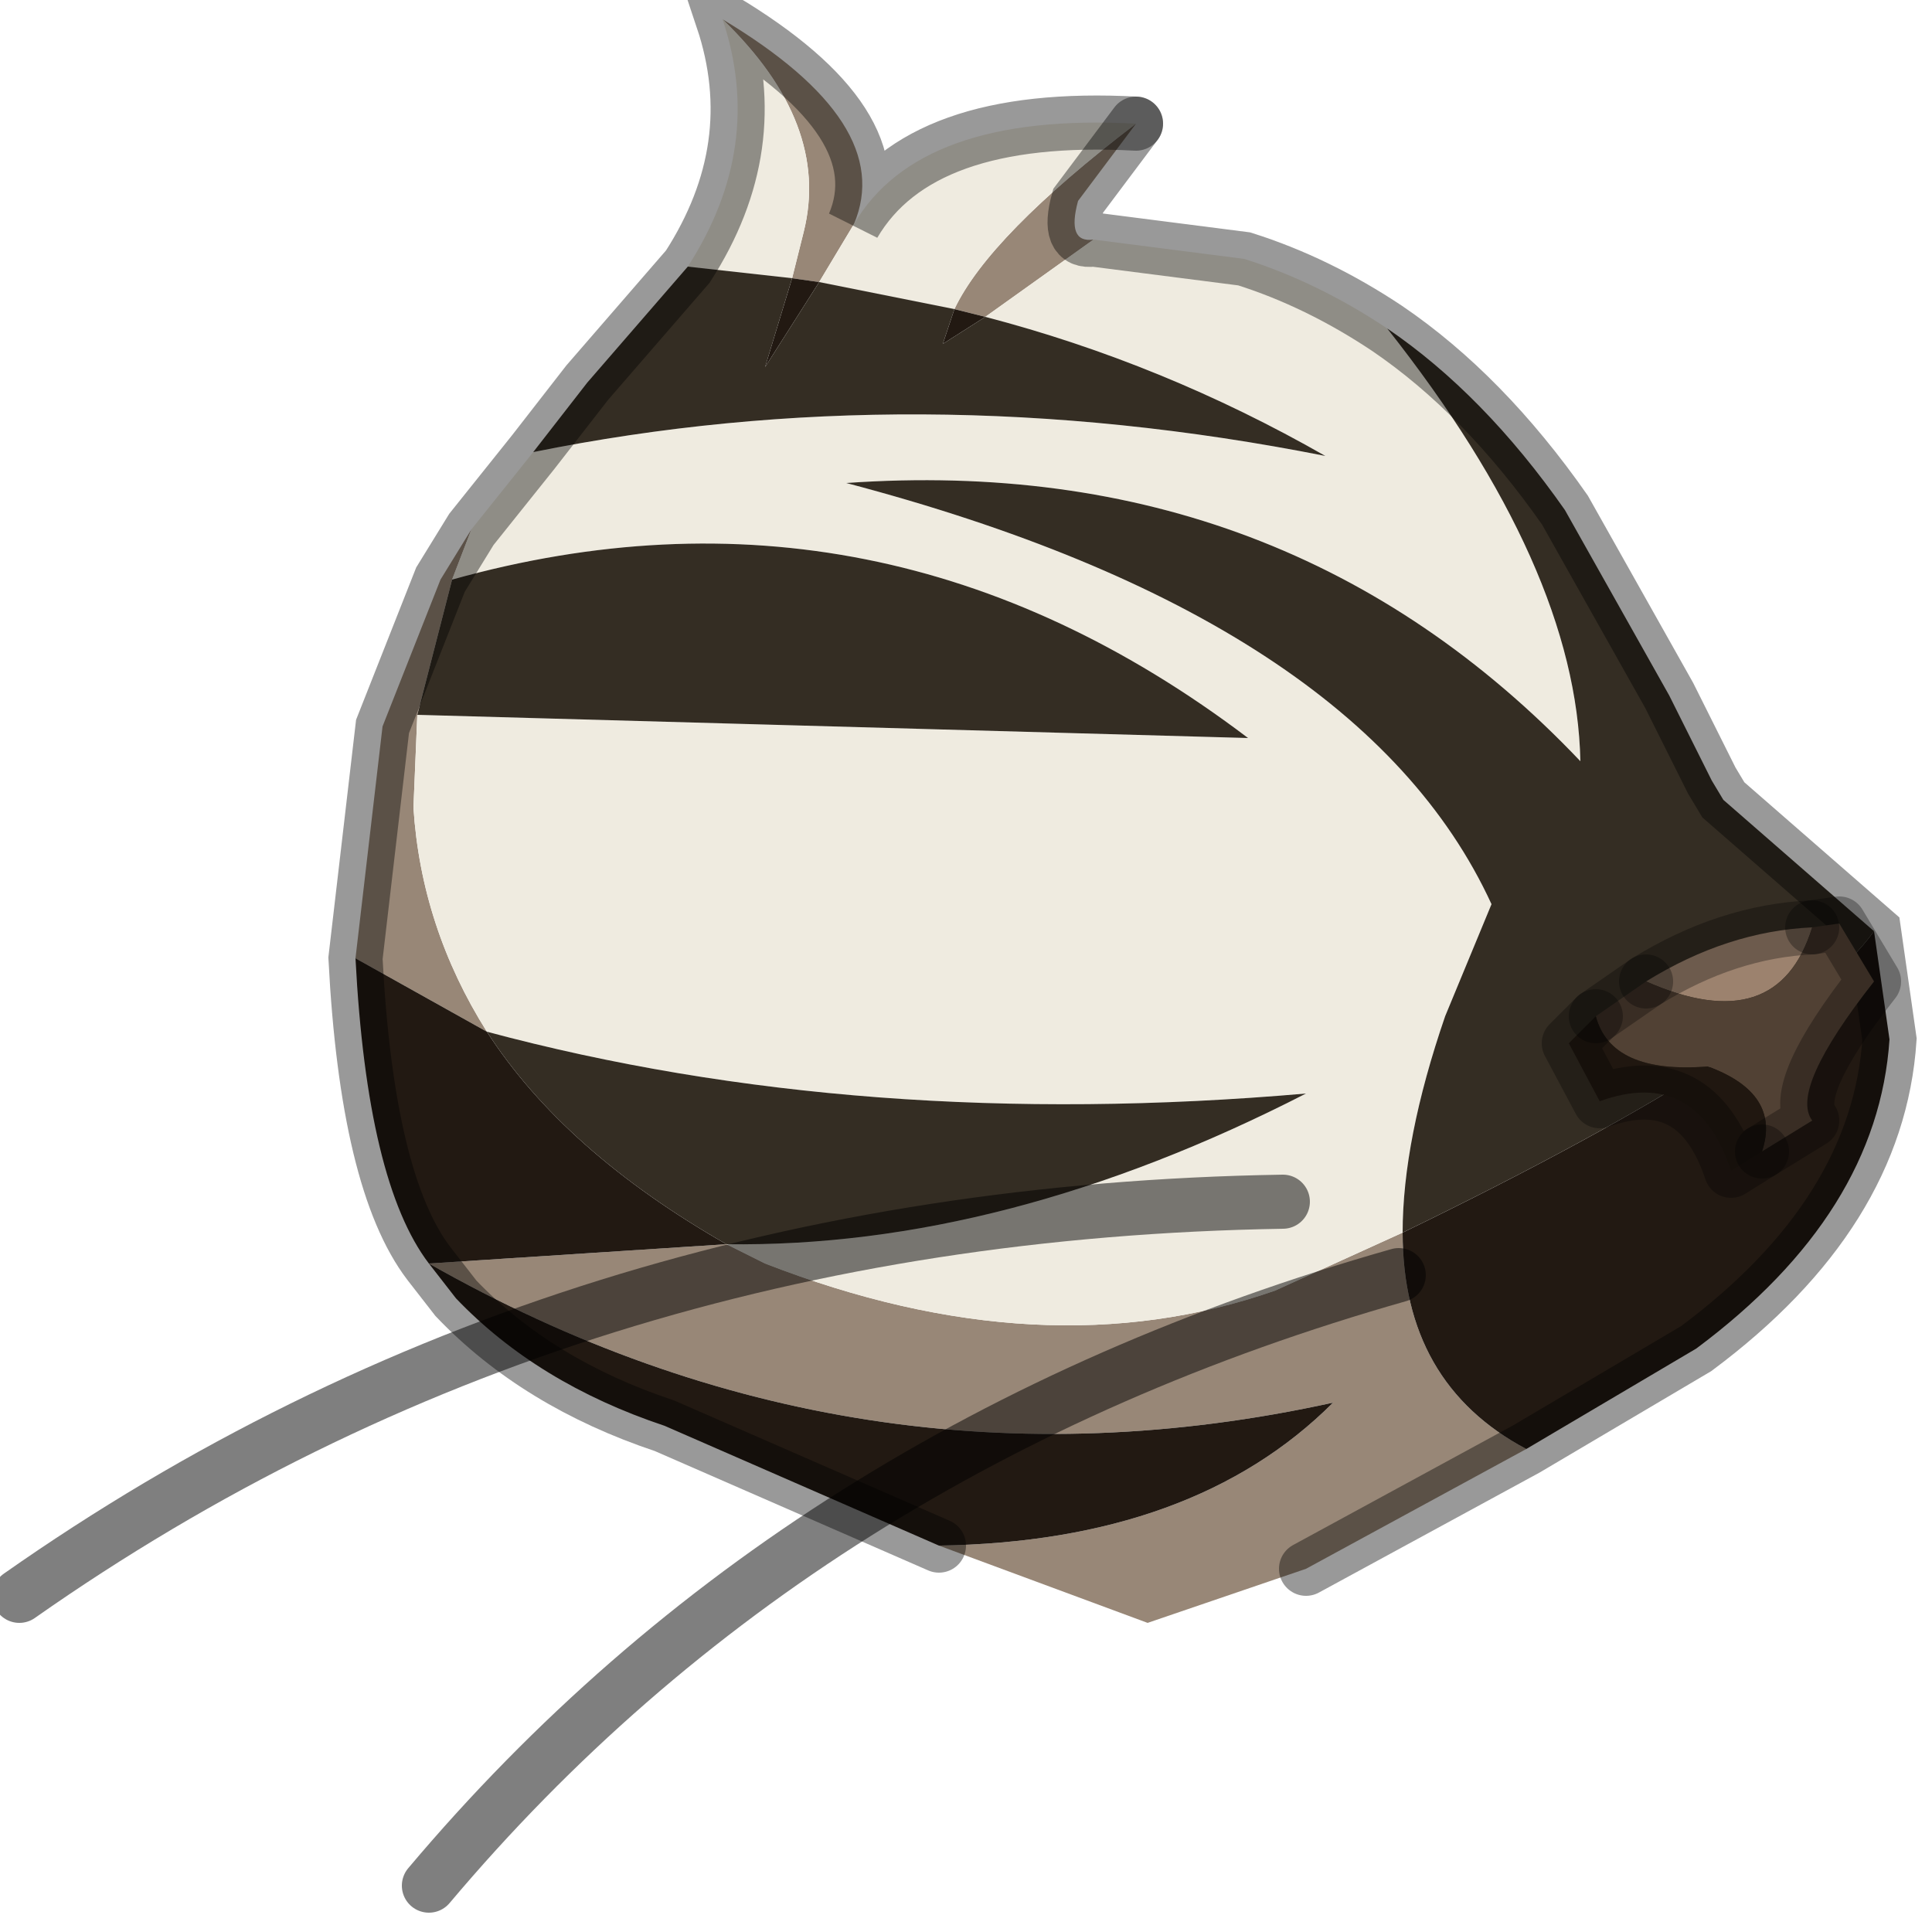 <?xml version="1.0" encoding="utf-8"?>
<svg version="1.1" id="Layer_1"
xmlns="http://www.w3.org/2000/svg"
xmlns:xlink="http://www.w3.org/1999/xlink"
width="25px" height="25px"
xml:space="preserve">
<g id="PathID_727" transform="matrix(1, 0, 0, 1, 12.35, 12.75)">
<path style="fill:#988777;fill-opacity:1" d="M0.4 -8.65L0 -8.75Q0.45 -9.7 2.35 -11.15L1.6 -10.15Q1.45 -9.6 1.8 -9.65L0.4 -8.65M4.9 5.4Q-1.25 6.75 -6.8 3.6L-2.95 3.35L-2.45 3.6Q1.15 5 4.15 3.95L5.8 3.2Q5.8 5.15 7.4 6L4.55 7.55L2.5 8.25L-0.2 7.25Q3.1 7.2 4.9 5.4M-6.5 -5.25L-6.95 -3.5L-7 -2.3Q-6.9 -0.75 -6.05 0.6L-7.75 -0.35L-7.4 -3.35L-6.65 -5.25L-6.25 -5.9L-6.5 -5.25M-3 -12.5Q-0.75 -11.15 -1.3 -9.85L-1.75 -9.1L-2.1 -9.15L-1.95 -9.75Q-1.6 -11.15 -3 -12.5" />
<path style="fill:#EFEBE0;fill-opacity:1" d="M4.55 1.4Q-1.2 1.9 -6.05 0.6Q-6.9 -0.75 -7 -2.3L-6.95 -3.5L3.8 -3.2Q-0.95 -6.8 -6.5 -5.25L-6.25 -5.9L-5.45 -6.9Q-0.5 -7.9 4.8 -6.85Q2.7 -8.05 0.4 -8.65L1.8 -9.65L3.75 -9.4Q4.7 -9.1 5.6 -8.5Q8.05 -5.4 8.1 -2.9Q4.3 -6.9 -1.4 -6.5Q5.25 -4.75 6.95 -1.05L6.35 0.4Q5.8 2 5.8 3.2L4.15 3.95Q1.15 5 -2.45 3.6L-2.95 3.35Q0.65 3.4 4.55 1.4M-1.95 -9.75L-2.1 -9.15L-3.45 -9.3Q-2.45 -10.85 -3 -12.5Q-1.6 -11.15 -1.95 -9.75M-1.75 -9.1L-1.3 -9.85Q-0.45 -11.3 2.35 -11.15Q0.45 -9.7 0 -8.75L-1.75 -9.1" />
<path style="fill:#221912;fill-opacity:1" d="M11.9 -0.7L12.1 0.7Q11.95 2.95 9.6 4.7L7.4 6Q5.8 5.15 5.8 3.2Q10.85 0.75 11.9 -0.7M-6.05 0.6Q-5.05 2.15 -2.95 3.35L-6.8 3.6Q-1.25 6.75 4.9 5.4Q3.1 7.2 -0.2 7.25L-3.75 5.7Q-5.4 5.15 -6.45 4.05L-6.8 3.6Q-7.6 2.55 -7.75 -0.35L-6.05 0.6M-0.15 -8.3L0 -8.75L0.4 -8.65L-0.15 -8.3M-2.45 -8L-2.1 -9.15L-1.75 -9.1L-2.45 -8" />
<path style="fill:#342D23;fill-opacity:1" d="M5.8 3.2Q5.8 2 6.35 0.4L6.95 -1.05Q5.25 -4.75 -1.4 -6.5Q4.3 -6.9 8.1 -2.9Q8.05 -5.4 5.6 -8.5Q6.85 -7.65 7.9 -6.15L9.25 -3.75L9.8 -2.65L9.95 -2.4L11.9 -0.7Q10.85 0.75 5.8 3.2M-2.1 -9.15L-2.45 -8L-1.75 -9.1L0 -8.75L-0.15 -8.3L0.4 -8.65Q2.7 -8.05 4.8 -6.85Q-0.5 -7.9 -5.45 -6.9L-4.75 -7.8L-3.45 -9.3L-2.1 -9.15M3.8 -3.2L-6.95 -3.5L-6.5 -5.25Q-0.95 -6.8 3.8 -3.2M-6.05 0.6Q-1.2 1.9 4.55 1.4Q0.65 3.4 -2.95 3.35Q-5.05 2.15 -6.05 0.6" />
<path style="fill:none;stroke-width:0.7;stroke-linecap:round;stroke-linejoin:miter;stroke-miterlimit:5;stroke:#000000;stroke-opacity:0.4" d="M2.35 -11.15L1.6 -10.15Q1.45 -9.6 1.8 -9.65L3.75 -9.4Q4.7 -9.1 5.6 -8.5Q6.85 -7.65 7.9 -6.15L9.25 -3.75L9.8 -2.65L9.95 -2.4L11.9 -0.7L12.1 0.7Q11.95 2.95 9.6 4.7L7.4 6L4.55 7.55" />
<path style="fill:none;stroke-width:0.7;stroke-linecap:round;stroke-linejoin:miter;stroke-miterlimit:5;stroke:#000000;stroke-opacity:0.4" d="M-0.2 7.25L-3.75 5.7Q-5.4 5.15 -6.45 4.05L-6.8 3.6Q-7.6 2.55 -7.75 -0.35L-7.4 -3.35L-6.65 -5.25L-6.25 -5.9L-5.45 -6.9L-4.75 -7.8L-3.45 -9.3Q-2.45 -10.85 -3 -12.5Q-0.75 -11.15 -1.3 -9.85Q-0.45 -11.3 2.35 -11.15" />
</g>
<g id="PathID_728" transform="matrix(1, 0, 0, 1, 12.35, 12.75)">
<path style="fill:none;stroke-width:0.7;stroke-linecap:round;stroke-linejoin:miter;stroke-miterlimit:5;stroke:#000000;stroke-opacity:0.502" d="M4.25 2.8Q-5.05 2.95 -12.1 7.9" />
</g>
<g id="PathID_729" transform="matrix(1, 0, 0, 1, 12.35, 12.75)">
<path style="fill:none;stroke-width:0.7;stroke-linecap:round;stroke-linejoin:miter;stroke-miterlimit:5;stroke:#000000;stroke-opacity:0.502" d="M5.75 3.75Q-2 5.95 -6.8 11.65" />
</g>
<g id="PathID_730" transform="matrix(1, 0, 0, 1, 12.35, 12.75)">
<path style="fill:#9C826E;fill-opacity:1" d="M8.95 -0.05Q10 -0.7 11.1 -0.75Q10.65 0.7 8.95 -0.05" />
<path style="fill:#514134;fill-opacity:1" d="M9.75 1.05Q8.5 1.15 8.3 0.4L8.95 -0.05Q10.65 0.7 11.1 -0.75L11.45 -0.8L11.9 -0.05Q10.8 1.35 11.1 1.75L10.45 2.15Q10.7 1.4 9.75 1.05" />
<path style="fill:#201710;fill-opacity:1" d="M8.3 0.4Q8.5 1.15 9.75 1.05Q10.7 1.4 10.45 2.15L10.05 2.4Q9.6 1.05 8.35 1.5L7.95 0.75L8.3 0.4" />
<path style="fill:none;stroke-width:0.7;stroke-linecap:round;stroke-linejoin:round;stroke-miterlimit:3;stroke:#000000;stroke-opacity:0.302" d="M10.45 2.15L11.1 1.75Q10.8 1.35 11.9 -0.05L11.45 -0.8L11.1 -0.75" />
<path style="fill:none;stroke-width:0.7;stroke-linecap:round;stroke-linejoin:round;stroke-miterlimit:3;stroke:#000000;stroke-opacity:0.302" d="M8.95 -0.05L8.3 0.4" />
<path style="fill:none;stroke-width:0.7;stroke-linecap:round;stroke-linejoin:round;stroke-miterlimit:3;stroke:#000000;stroke-opacity:0.302" d="M10.45 2.15L10.05 2.4Q9.6 1.05 8.35 1.5L7.95 0.75L8.3 0.4" />
<path style="fill:none;stroke-width:0.7;stroke-linecap:round;stroke-linejoin:round;stroke-miterlimit:3;stroke:#000000;stroke-opacity:0.302" d="M11.1 -0.75Q10 -0.7 8.95 -0.05" />
</g>
</svg>
